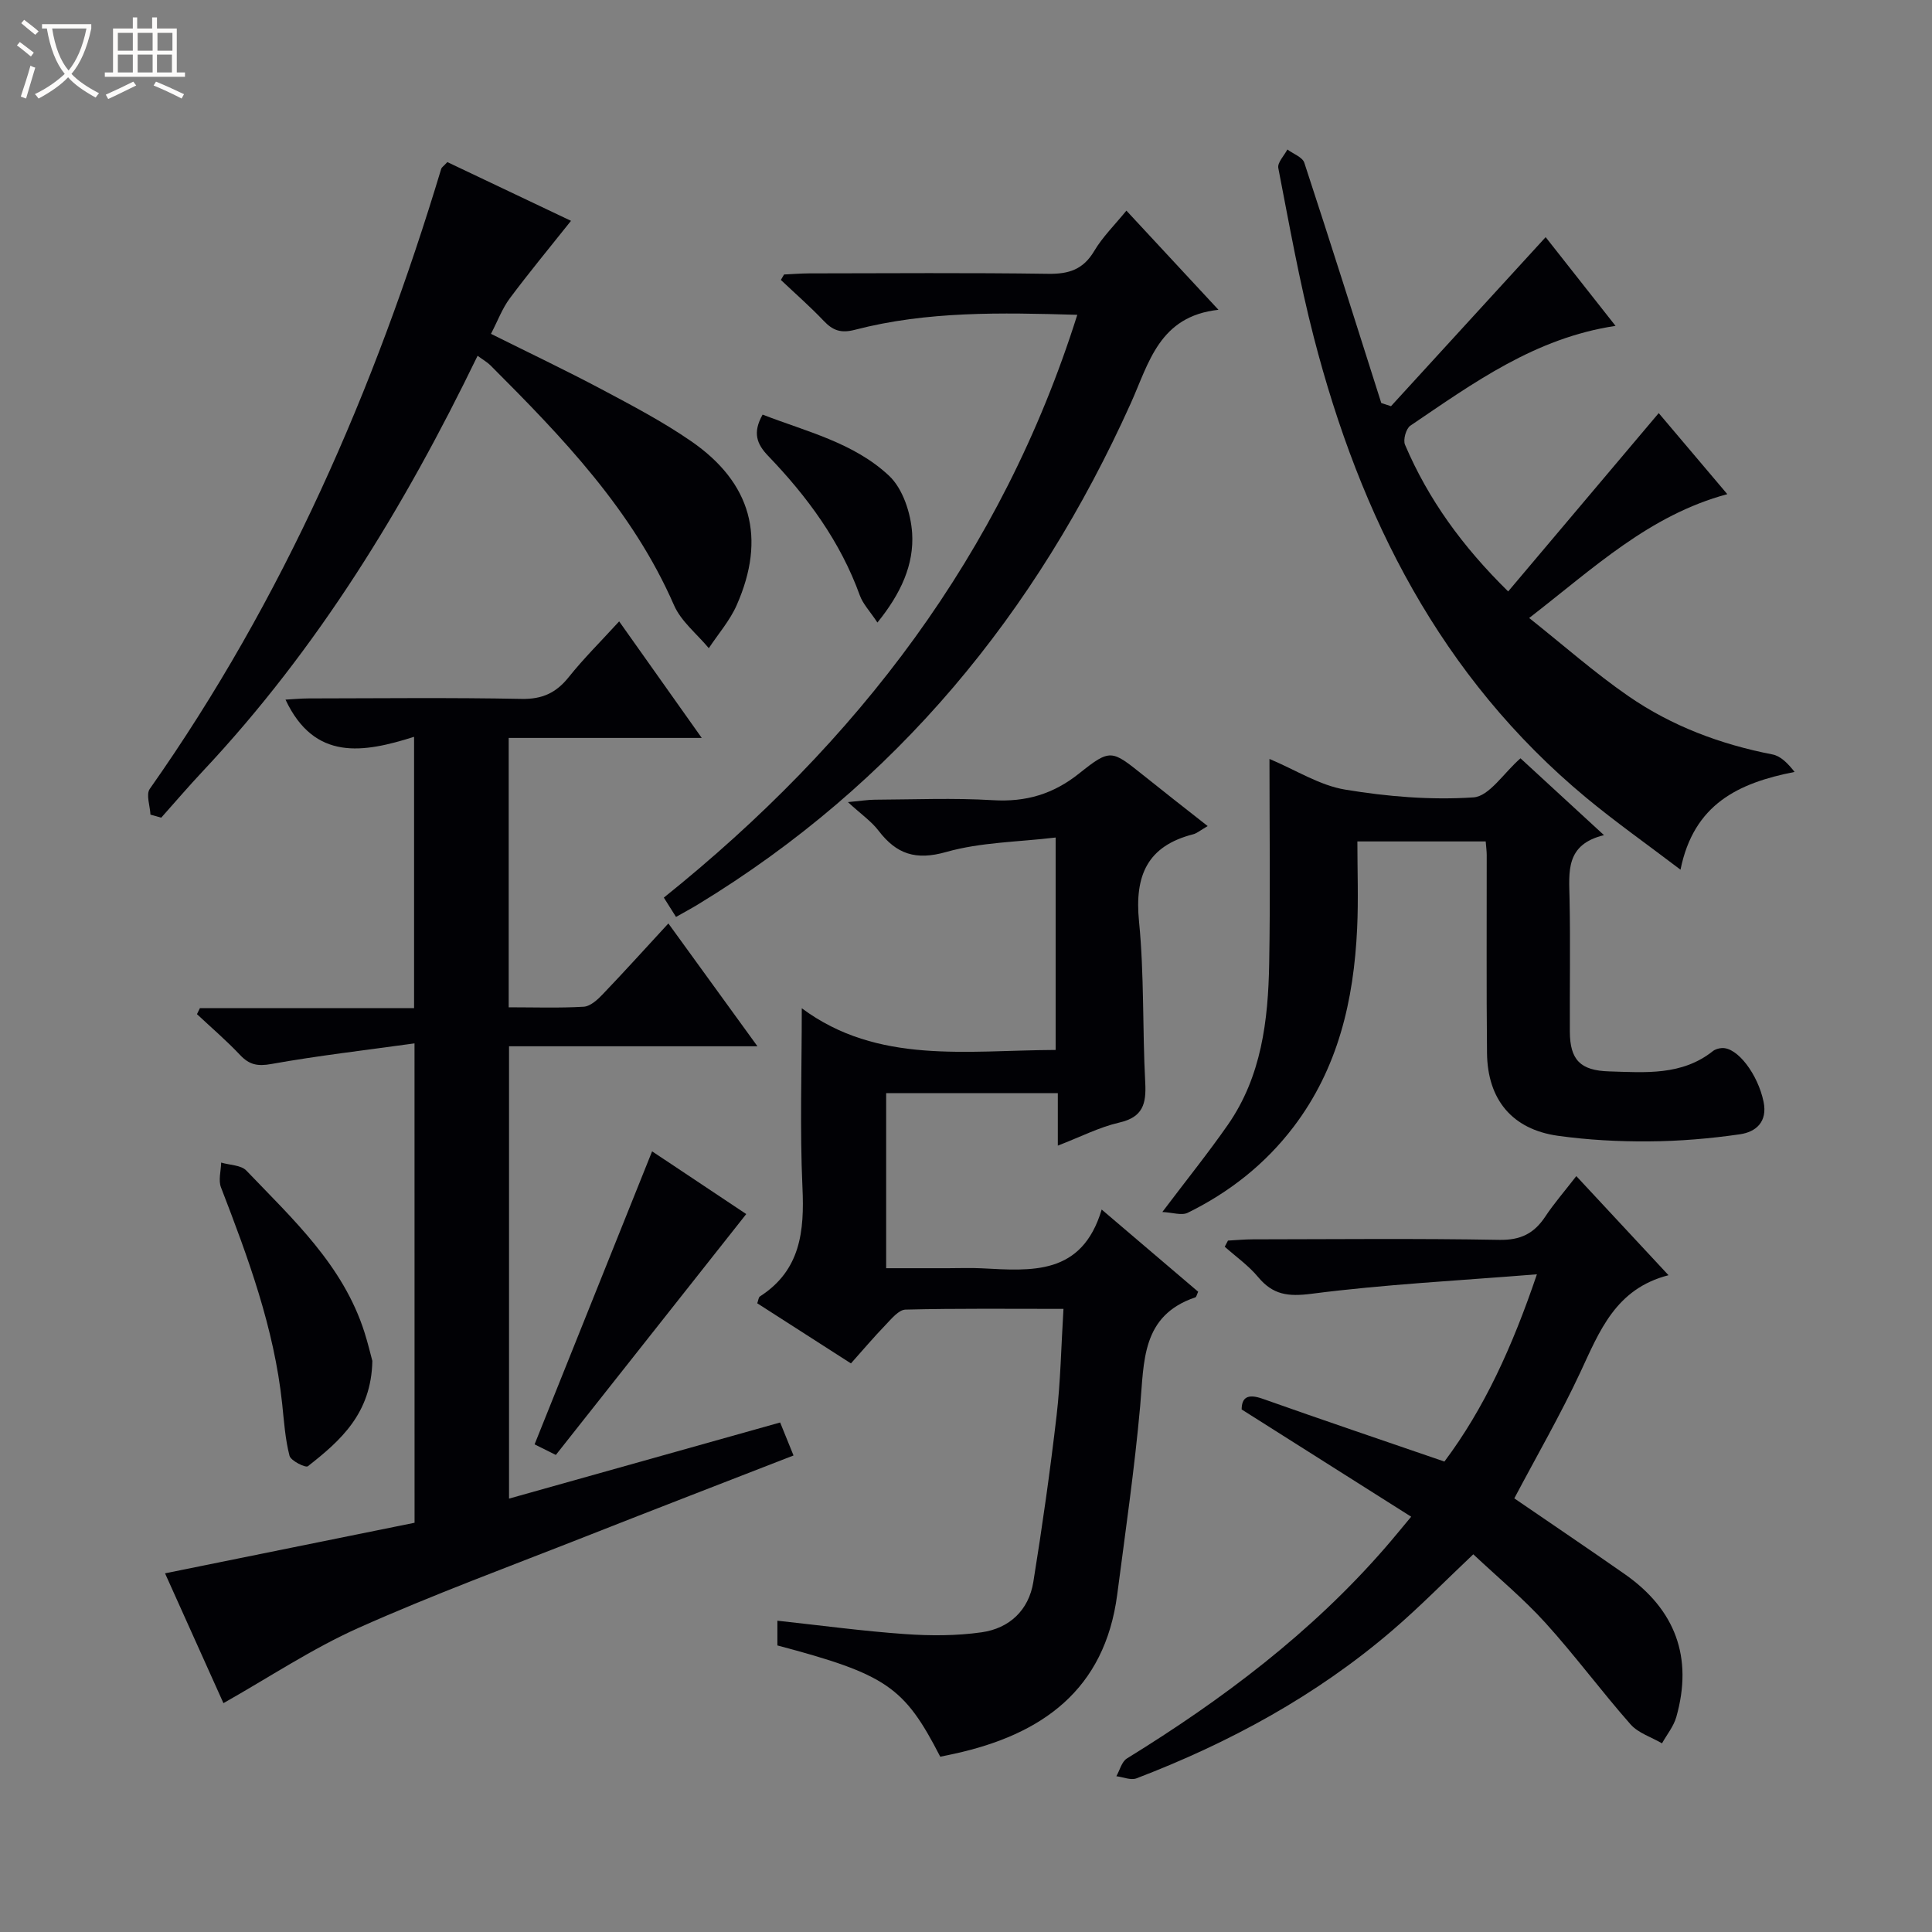 <svg enable-background="new 0 0 400 400" viewBox="0 0 400 400" xmlns="http://www.w3.org/2000/svg"><rect x="0" y="0" width="400" height="400" fill="#808080" stroke="none"/><path d="m6.4 11.7c-1-.8-1.9-1.6-2.9-2.3l.6-.7c.9.7 1.9 1.4 2.9 2.2zm-2.1 8.3c.7-2.1 1.4-4.2 2-6.4.2.1.6.3 1 .4-.7 2.3-1.3 4.4-1.9 6.4zm3-12.8c-1.1-.9-2.1-1.7-2.9-2.4l.6-.7c1 .8 2 1.5 3 2.4zm1.4-1.3v-.9h10.2v.9c-.9 4.2-2.3 7.3-4.1 9.4 1.3 1.4 3.2 2.7 5.7 4-.2.2-.4.5-.7.9-2.5-1.4-4.4-2.7-5.7-4.2-1.4 1.5-3.5 3-6.1 4.4 0 0 0 0-.1-.1-.3-.4-.5-.7-.7-.8 2.7-1.3 4.7-2.8 6.2-4.2-1.8-2.2-3-5.3-3.7-9.4zm9.2 0h-7.1c.6 3.8 1.7 6.7 3.4 8.7 1.7-2.1 2.9-4.8 3.7-8.7z" fill="#fcfbfa"/><path d="m31.6 3.6h.9v2.3h4.1v9.1h1.7v.9h-16.6v-.9h1.7v-9.1h4.1v-2.3h.9v2.3h3.1v-2.3zm-4 13.3.6.8c-1.9.9-3.8 1.9-5.8 2.8-.2-.3-.3-.6-.5-.9 2-.9 3.9-1.8 5.7-2.7zm-3.2-10.1v3.7h3.1v-3.7zm0 4.5v3.7h3.1v-3.7zm4.1-4.5v3.7h3.1v-3.7zm0 4.5v3.7h3.1v-3.7zm9.1 9.1c-2.1-1.1-4.1-2-5.8-2.7l.5-.8c2.2.9 4.1 1.8 5.8 2.6zm-1.9-13.6h-3.1v3.7h3.1zm-3.2 4.5v3.7h3.1v-3.7z" fill="#fcfbfa"/><g fill="#010105"><path d="m85.82 216.02c-10.35 1.44-20.05 2.55-29.64 4.27-2.85.51-4.56.17-6.47-1.86-2.81-2.98-5.94-5.66-8.93-8.46.2-.42.41-.83.61-1.25h44.34c0-18.87 0-37.11 0-56.17-10.49 3.32-20.62 5.08-26.62-7.7 1.51-.08 3.2-.25 4.88-.25 14.66-.02 29.33-.19 43.98.1 4.3.09 7.17-1.25 9.78-4.51 3.09-3.87 6.64-7.38 10.44-11.54 5.73 8.09 11.16 15.75 17.1 24.13-13.68 0-26.68 0-39.97 0v55.77c5.3 0 10.43.18 15.54-.12 1.37-.08 2.87-1.46 3.94-2.59 4.48-4.68 8.82-9.49 13.58-14.65 6.13 8.46 12.04 16.61 18.44 25.43-17.42 0-34.24 0-51.43 0v93.65c18.7-5.25 37.19-10.44 56.13-15.76.93 2.31 1.77 4.38 2.77 6.83-14.54 5.66-28.75 11.14-42.93 16.73-15.75 6.21-31.67 12.06-47.12 18.96-9.62 4.3-18.51 10.24-27.98 15.59-3.91-8.7-8.04-17.88-12.09-26.88 17.4-3.53 34.54-7 51.66-10.47-.01-33.12-.01-65.39-.01-99.25z"/><path d="m250.04 171.03c-1.59.92-2.25 1.51-3.01 1.7-9.53 2.44-12.14 8.58-11.21 18.02 1.1 11.07.7 22.28 1.29 33.4.23 4.37-.47 7.14-5.35 8.26-4.15.95-8.05 2.97-12.75 4.78 0-3.83 0-7.19 0-10.87-12.14 0-23.69 0-35.54 0v36.25h12.78c2.33 0 4.67-.1 7 .02 10.28.52 20.75 1.57 24.84-12.17 7.25 6.18 13.65 11.63 19.98 17.02-.29.61-.37 1.09-.58 1.16-11.21 3.78-10.6 13.29-11.43 22.51-1.17 13.04-3.06 26.02-4.75 39.01-2.58 19.79-15.6 29-33.7 32.97-.97.21-1.95.41-2.94.62-7.45-14.5-11.14-17.04-33.72-23.04 0-1.45 0-2.99 0-5.12 9.04.98 17.72 2.16 26.45 2.77 5.25.37 10.64.37 15.84-.37 5.74-.82 9.75-4.56 10.7-10.42 1.85-11.46 3.48-22.96 4.82-34.49.82-7.07.94-14.23 1.42-22.05-11.19 0-21.95-.12-32.7.15-1.41.03-2.91 1.9-4.12 3.16-2.42 2.5-4.66 5.16-7.18 7.98-6.51-4.18-12.91-8.29-19.4-12.45.23-.61.26-1.22.56-1.42 8.41-5.41 9.22-13.48 8.8-22.57-.55-12.1-.14-24.24-.14-37.09 15.71 11.68 34.17 8.7 52.56 8.63 0-14.57 0-28.65 0-43.98-7.75.93-15.48.96-22.64 2.99-6.33 1.8-10.31.45-14.03-4.41-1.47-1.93-3.57-3.37-6.34-5.91 2.78-.26 4.16-.49 5.53-.5 8.16-.04 16.35-.39 24.48.1 6.85.41 12.49-1.24 17.91-5.57 6.44-5.15 6.71-4.79 13.12.31 4.27 3.43 8.56 6.78 13.45 10.62z"/><path d="m292.17 314.02c-12.04-7.62-23.37-14.79-35.1-22.21.02-2.45 1.21-3.32 4.34-2.21 12.33 4.37 24.73 8.56 37.64 13 8.22-10.97 14.03-23.67 19.15-38.77-16.3 1.32-31.55 2.08-46.64 4.03-4.89.63-8.01.23-11.09-3.47-1.97-2.37-4.58-4.2-6.9-6.27.22-.42.45-.85.67-1.27 1.73-.09 3.46-.26 5.19-.26 17-.02 34-.2 51 .11 4.4.08 7.18-1.32 9.49-4.8 1.83-2.76 4.02-5.27 6.44-8.4 6.3 6.78 12.35 13.27 19.09 20.52-10.95 2.8-14.28 11.57-18.25 20.08-4.14 8.86-9.05 17.36-13.68 26.12 7.58 5.19 15.27 10.38 22.87 15.69 10.48 7.33 14.17 17.23 10.67 29.58-.55 1.94-1.95 3.64-2.96 5.45-2.2-1.29-4.92-2.12-6.52-3.94-6.04-6.85-11.49-14.25-17.62-21.01-4.56-5.03-9.84-9.4-14.93-14.19-5.79 5.47-11.1 10.91-16.85 15.83-15.71 13.46-33.64 23.19-52.89 30.56-1.16.44-2.77-.27-4.16-.44.71-1.25 1.11-3.02 2.19-3.68 19.8-12.21 38.23-26.06 53.56-43.74 1.5-1.72 2.96-3.52 5.29-6.31z"/><path d="m287.99 84.1c10.6-11.59 21.2-23.18 32.02-35 4.46 5.67 9.34 11.86 14.47 18.37-16.69 2.5-29.47 11.86-42.48 20.66-.9.61-1.54 2.93-1.11 3.94 4.81 11.29 11.86 21.05 21.36 30.38 10.49-12.43 20.74-24.57 31.17-36.92 4.26 5.03 9.15 10.81 14.2 16.78-16.14 4.35-27.53 15.2-41.02 25.64 7.16 5.69 13.56 11.35 20.55 16.18 8.97 6.2 19.07 9.98 29.82 12.07 1.7.33 3.18 1.83 4.58 3.62-11.7 2.29-20.88 6.69-23.62 20.24-6.99-5.31-13.44-9.86-19.5-14.88-30.17-25.03-46.82-58.17-56.42-95.35-2.98-11.55-5.08-23.32-7.35-35.04-.22-1.12 1.21-2.56 1.88-3.84 1.21.91 3.13 1.58 3.51 2.76 5.43 16.54 10.66 33.14 15.93 49.73z"/><path d="m92.62 33.56c8.62 4.09 17.25 8.19 25.6 12.16-4.49 5.64-8.72 10.75-12.68 16.06-1.55 2.08-2.48 4.62-3.89 7.34 7.89 3.93 15.48 7.54 22.9 11.48 6.3 3.35 12.66 6.69 18.52 10.73 12.51 8.62 15.6 20.04 9.45 33.97-1.41 3.19-3.82 5.95-5.77 8.9-2.45-2.95-5.74-5.54-7.21-8.91-8.6-19.71-23.13-34.77-37.98-49.63-.66-.67-1.52-1.14-2.68-2-15.22 31.42-33.09 60.66-56.86 85.97-2.96 3.15-5.76 6.43-8.64 9.66-.74-.21-1.48-.42-2.23-.63-.08-1.8-.96-4.16-.14-5.33 27.66-39.27 46.56-82.64 60.35-128.41.11-.29.46-.5 1.26-1.36z"/><path d="m307.6 174.21c-9.01 0-17.47 0-26.57 0 0 6.13.23 12.08-.05 18.01-.69 14.86-3.93 28.95-13.18 41.11-5.87 7.71-13.27 13.52-21.89 17.76-1.26.62-3.16-.06-5.26-.16 5.05-6.69 9.52-12.24 13.58-18.07 6.95-10 8.33-21.59 8.54-33.32.25-13.8.06-27.62.06-42.41 5.49 2.31 10.39 5.48 15.67 6.35 8.73 1.45 17.77 2.2 26.56 1.61 3.28-.22 6.24-5.04 9.74-8.09 5.44 5.01 11 10.13 17.29 15.91-8.04 1.94-7.23 7.61-7.13 13.18.18 9.16.02 18.33.06 27.49.02 5.86 2.19 8.07 8.12 8.24 7.48.22 15.06.92 21.51-4.21.48-.38 1.21-.58 1.84-.62 3.24-.2 7.47 5.45 8.64 11.13.85 4.16-1.59 6.24-4.89 6.72-6.22.9-12.54 1.43-18.82 1.47-6.3.05-12.66-.29-18.89-1.16-9.44-1.33-14.56-7.49-14.66-17.14-.14-13.66-.04-27.33-.06-40.99 0-.81-.12-1.61-.21-2.81z"/><path d="m233.21 43.61c6.26 6.74 12.22 13.16 19.06 20.53-12.28 1.33-14.39 11-18.16 19.37-19.58 43.44-48.57 78.78-89.58 103.73-1.39.85-2.83 1.61-4.57 2.6-.91-1.44-1.65-2.62-2.52-4 40.06-32.14 69.97-71.1 85.6-120.66-15.79-.46-31.08-.79-46.04 3.1-2.92.76-4.57.14-6.47-1.86-2.81-2.96-5.9-5.66-8.86-8.46.22-.38.44-.75.66-1.13 1.74-.08 3.48-.22 5.23-.23 16.49-.02 32.99-.15 49.48.09 4.26.06 7.22-.89 9.49-4.7 1.74-2.94 4.27-5.42 6.68-8.38z"/><path d="m77.09 281.76c-.21 10.9-6.62 16.53-13.35 21.81-.47.37-3.53-1.13-3.8-2.17-.9-3.49-1.14-7.16-1.52-10.77-1.66-15.67-7.05-30.25-12.67-44.8-.57-1.48 0-3.41.04-5.13 1.77.53 4.11.5 5.22 1.66 9.62 10.06 20.04 19.6 24.45 33.48.75 2.35 1.31 4.76 1.63 5.92z"/><path d="m135.01 238.37c6.35 4.23 13.09 8.73 19.49 12.99-13.12 16.6-26.11 33.03-39.42 49.87-1.81-.9-3.49-1.74-4.4-2.19 8.14-20.31 16.14-40.26 24.33-60.67z"/><path d="m181.66 128.89c-1.56-2.36-3-3.84-3.64-5.61-4.03-11.16-10.88-20.46-18.98-28.89-2.37-2.47-3.26-4.8-1.15-8.55 9.02 3.5 18.88 5.8 26.19 12.67 2.86 2.69 4.5 7.76 4.77 11.87.41 6.48-2.3 12.48-7.19 18.51z"/></g></svg>